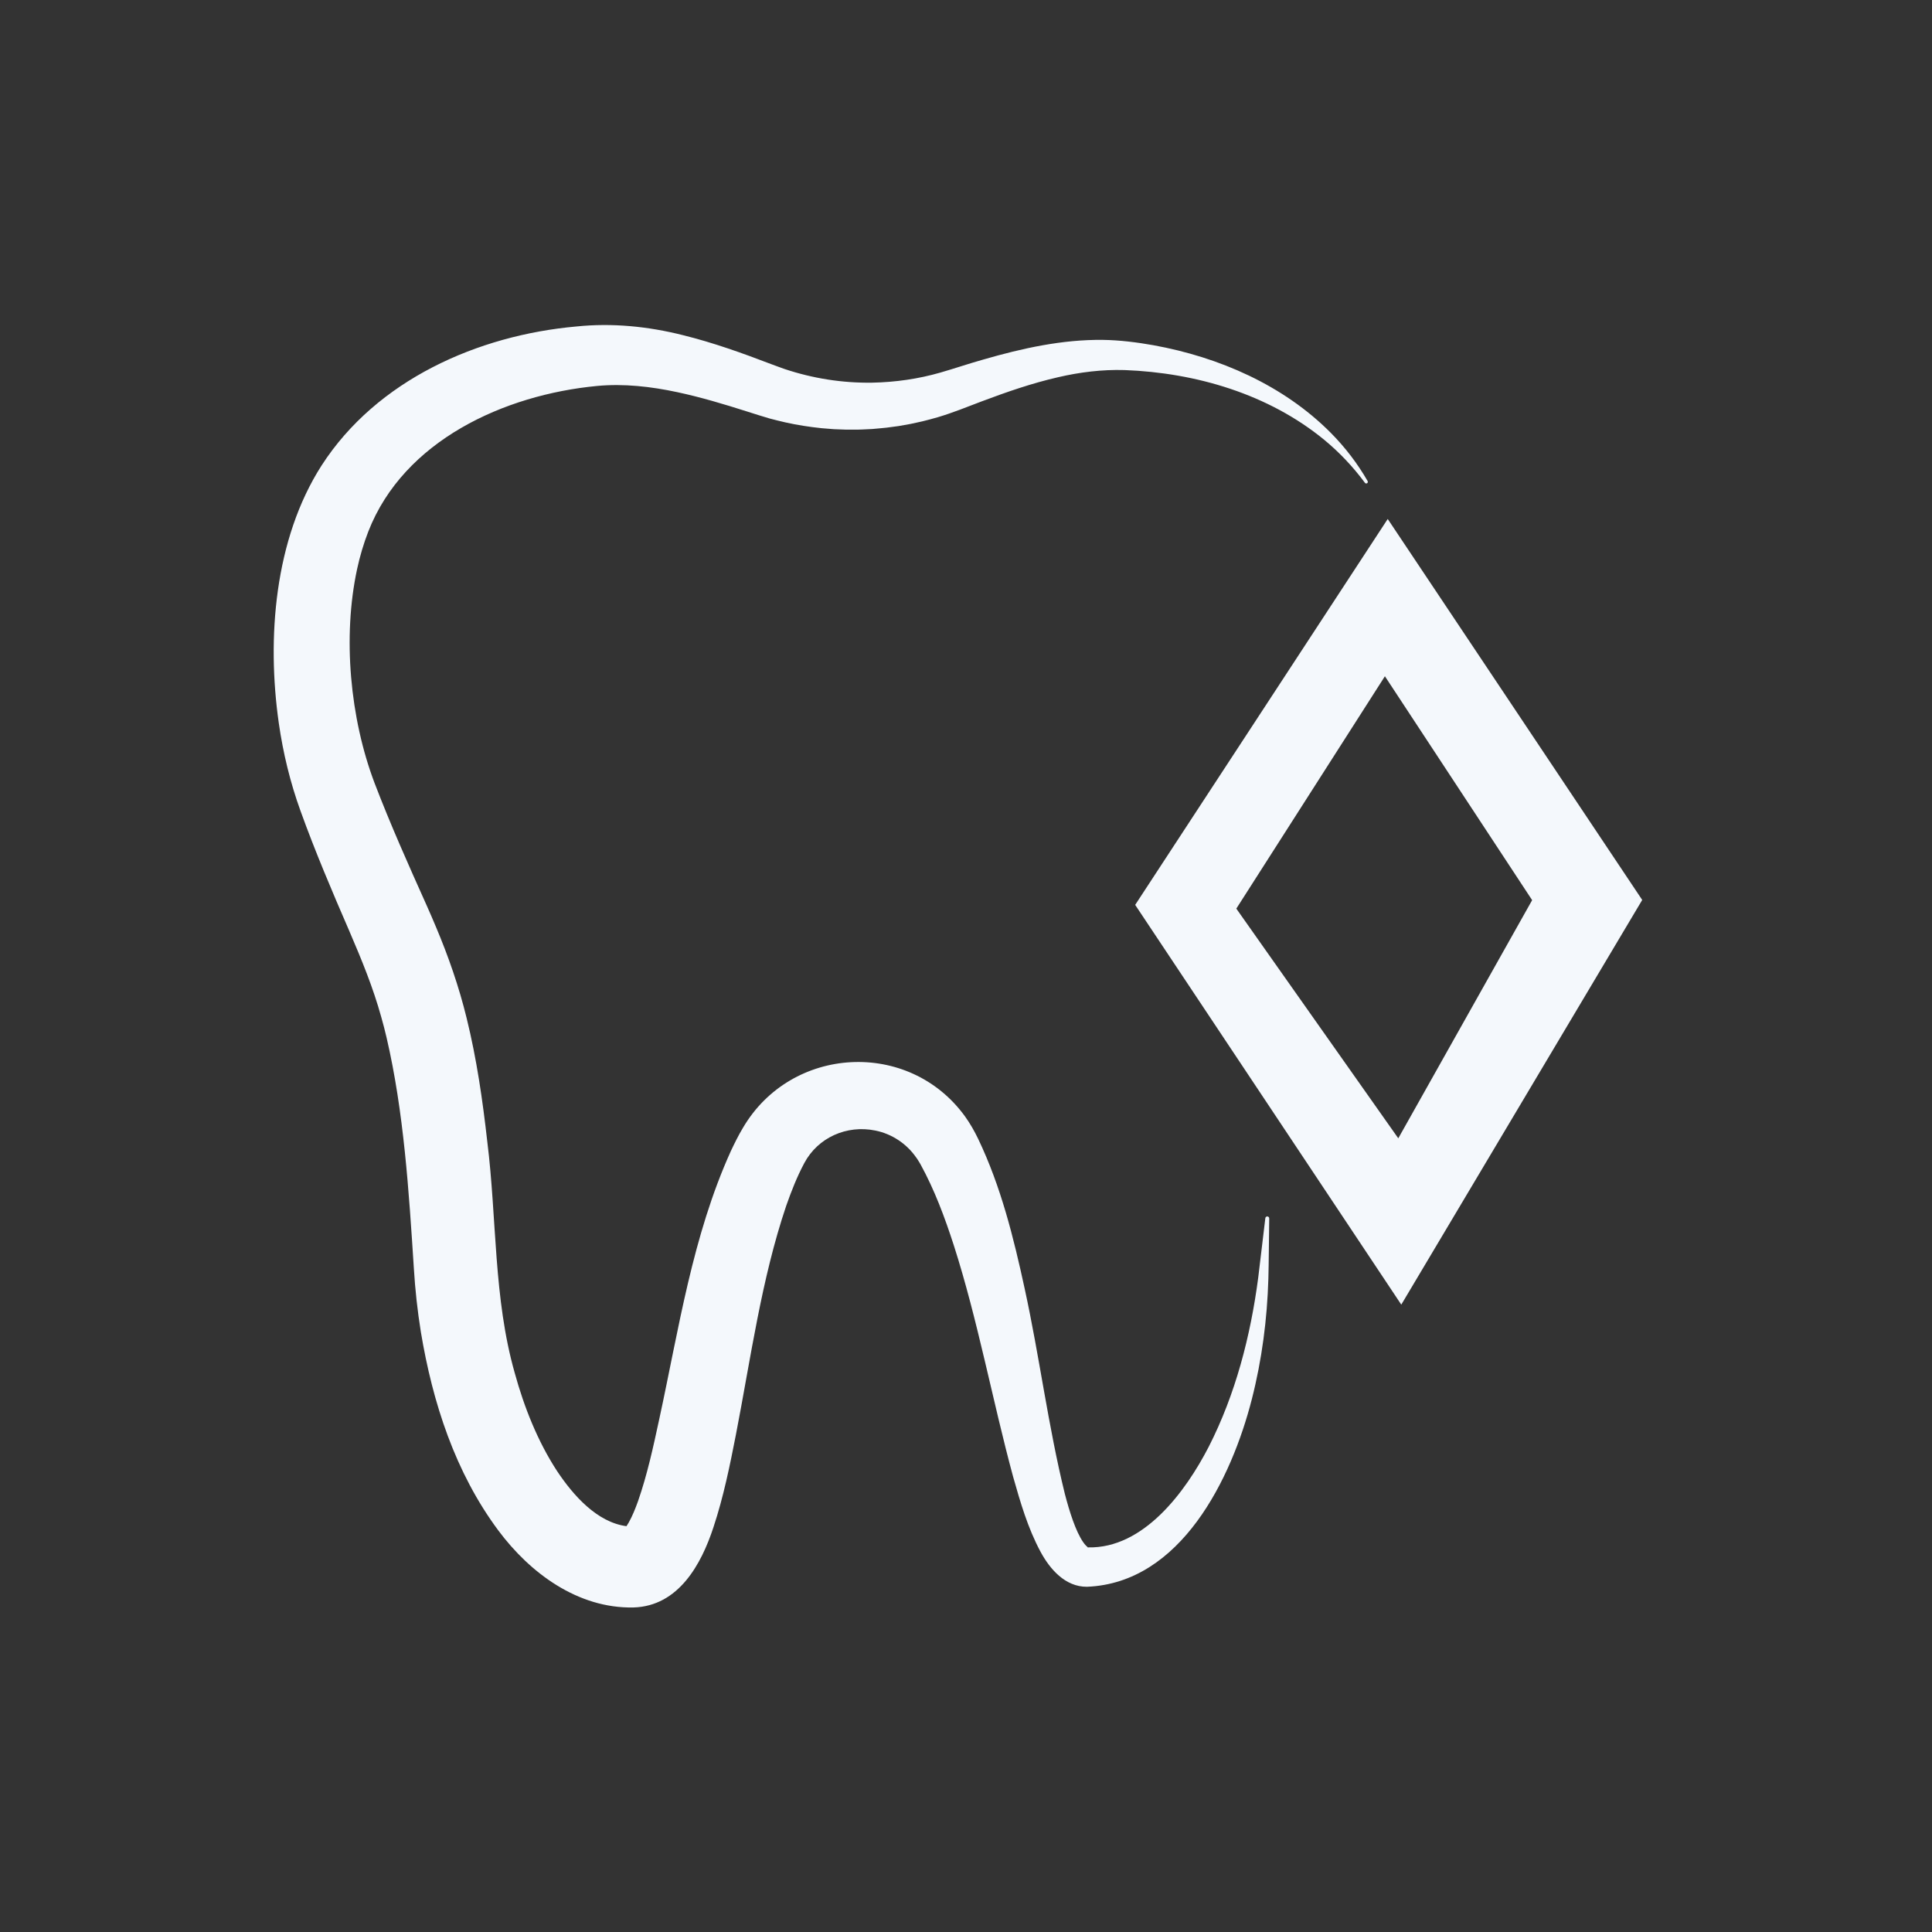 <svg width="120" height="120" viewBox="0 0 120 120" fill="none" xmlns="http://www.w3.org/2000/svg">
<rect x="0" y="0" width="120" height="120" fill="#333333" stroke="none"/>
<path d="M86.849 70.704L95.164 55.91L86.019 42.003L76.79 56.436L86.851 70.704H86.849H86.849ZM86.195 32.237L102.001 55.898L87.036 81.033L70.508 56.204L86.193 32.237H86.195Z" fill="#F4F8FC"/>
<path d="M38.758 94.983C38.756 94.984 38.755 94.986 38.753 94.987C38.753 94.987 38.755 94.985 38.758 94.983ZM78.592 75.662L78.149 79.366C77.672 82.99 76.74 86.599 75.079 89.857C73.64 92.651 71.037 96.192 67.58 96.111C67.567 96.111 67.541 96.111 67.548 96.109C67.548 96.107 67.549 96.108 67.55 96.105C67.555 96.102 67.56 96.098 67.543 96.085C67.508 96.059 67.396 95.957 67.284 95.794C67.169 95.631 67.052 95.418 66.943 95.188C66.835 94.956 66.734 94.703 66.639 94.441C66.451 93.916 66.287 93.354 66.138 92.781C65.104 88.587 64.569 84.274 63.644 80.04C62.958 76.875 62.17 73.693 60.754 70.734C60.525 70.256 60.25 69.775 59.941 69.345C56.456 64.528 49.141 64.936 46.143 70.056C45.87 70.509 45.622 71.014 45.398 71.487C43.003 76.772 42.164 82.548 40.946 88.151C40.569 89.9 40.2 91.603 39.628 93.244C39.464 93.7 39.277 94.167 39.054 94.562C39.002 94.654 38.956 94.729 38.912 94.794C37.085 94.553 35.607 92.887 34.591 91.356C33.401 89.529 32.557 87.412 31.971 85.277C30.646 80.623 30.865 75.716 30.267 70.913C29.976 68.337 29.61 65.775 28.982 63.23C28.509 61.296 27.85 59.398 27.076 57.567C26.909 57.173 26.681 56.634 26.504 56.244C25.365 53.706 24.256 51.226 23.268 48.645C21.738 44.615 21.271 39.562 22.18 35.347C22.349 34.561 22.583 33.768 22.874 33.019C25.079 27.355 31.331 24.521 37.077 23.973C38.738 23.814 40.441 24.009 42.072 24.359C43.538 24.672 44.968 25.103 46.398 25.558C46.825 25.696 47.365 25.865 47.794 25.991C48.086 26.065 48.488 26.174 48.781 26.235C49.507 26.399 50.293 26.52 51.033 26.596C51.2 26.612 51.618 26.641 51.79 26.657C51.947 26.662 52.4 26.681 52.548 26.685C52.727 26.689 53.121 26.684 53.305 26.684C53.456 26.686 53.658 26.668 53.81 26.664C53.95 26.652 54.179 26.654 54.313 26.634C54.461 26.619 54.936 26.581 55.066 26.563C55.231 26.544 55.643 26.482 55.814 26.463C55.955 26.439 56.43 26.352 56.556 26.331C56.734 26.3 57.109 26.204 57.292 26.17C57.606 26.094 57.951 26 58.261 25.91C59.17 25.641 60.092 25.265 60.976 24.93C62.527 24.347 64.096 23.801 65.711 23.432C67.065 23.116 68.46 22.944 69.851 22.985C74.282 23.152 78.788 24.476 82.253 27.32C83.199 28.101 84.046 28.999 84.778 29.988C84.811 30.034 84.878 30.045 84.924 30.006C84.962 29.974 84.967 29.917 84.942 29.873C84.318 28.789 83.546 27.781 82.655 26.882C79.715 23.922 75.723 22.186 71.655 21.445C70.625 21.261 69.547 21.125 68.5 21.111C65.985 21.082 63.495 21.631 61.093 22.327C60.208 22.573 59.301 22.885 58.419 23.138C57.043 23.537 55.601 23.74 54.176 23.768C52.325 23.797 50.483 23.505 48.731 22.92C48.504 22.835 48.14 22.711 47.919 22.624C46.144 21.945 44.292 21.278 42.413 20.816C40.261 20.273 38.021 20.048 35.804 20.278C29.675 20.823 23.4 23.599 19.974 28.912C17.039 33.493 16.564 39.644 17.317 44.917C17.582 46.767 18.026 48.605 18.665 50.367C19.571 52.88 20.641 55.399 21.698 57.831C22.476 59.643 23.172 61.333 23.686 63.19C23.799 63.585 23.918 64.043 24.01 64.443C25.084 69.054 25.397 73.99 25.705 78.773C25.785 80.097 25.929 81.419 26.141 82.735C26.868 87.107 28.268 91.454 30.955 95.064C32.926 97.708 35.888 99.909 39.34 99.843C42.156 99.765 43.566 97.141 44.313 94.862C44.941 92.971 45.336 91.013 45.708 89.114C46.636 84.332 47.289 79.469 48.832 74.896C49.155 73.978 49.5 73.095 49.953 72.247C50.8 70.649 52.597 69.86 54.357 70.218C55.385 70.419 56.311 71.034 56.907 71.896C56.99 72 57.055 72.126 57.128 72.238C57.136 72.251 57.142 72.26 57.151 72.275L57.176 72.32C58.048 73.912 58.677 75.6 59.245 77.356C60.73 81.98 61.649 87.014 62.924 91.714C63.374 93.303 63.834 94.901 64.63 96.383C65.205 97.45 66.156 98.566 67.512 98.557C73.348 98.326 76.494 91.84 77.755 86.9C78.382 84.449 78.706 81.934 78.781 79.415C78.81 78.394 78.817 76.697 78.833 75.68C78.835 75.529 78.614 75.508 78.592 75.662L78.592 75.662Z" fill="#F4F8FC"/>
</svg>
